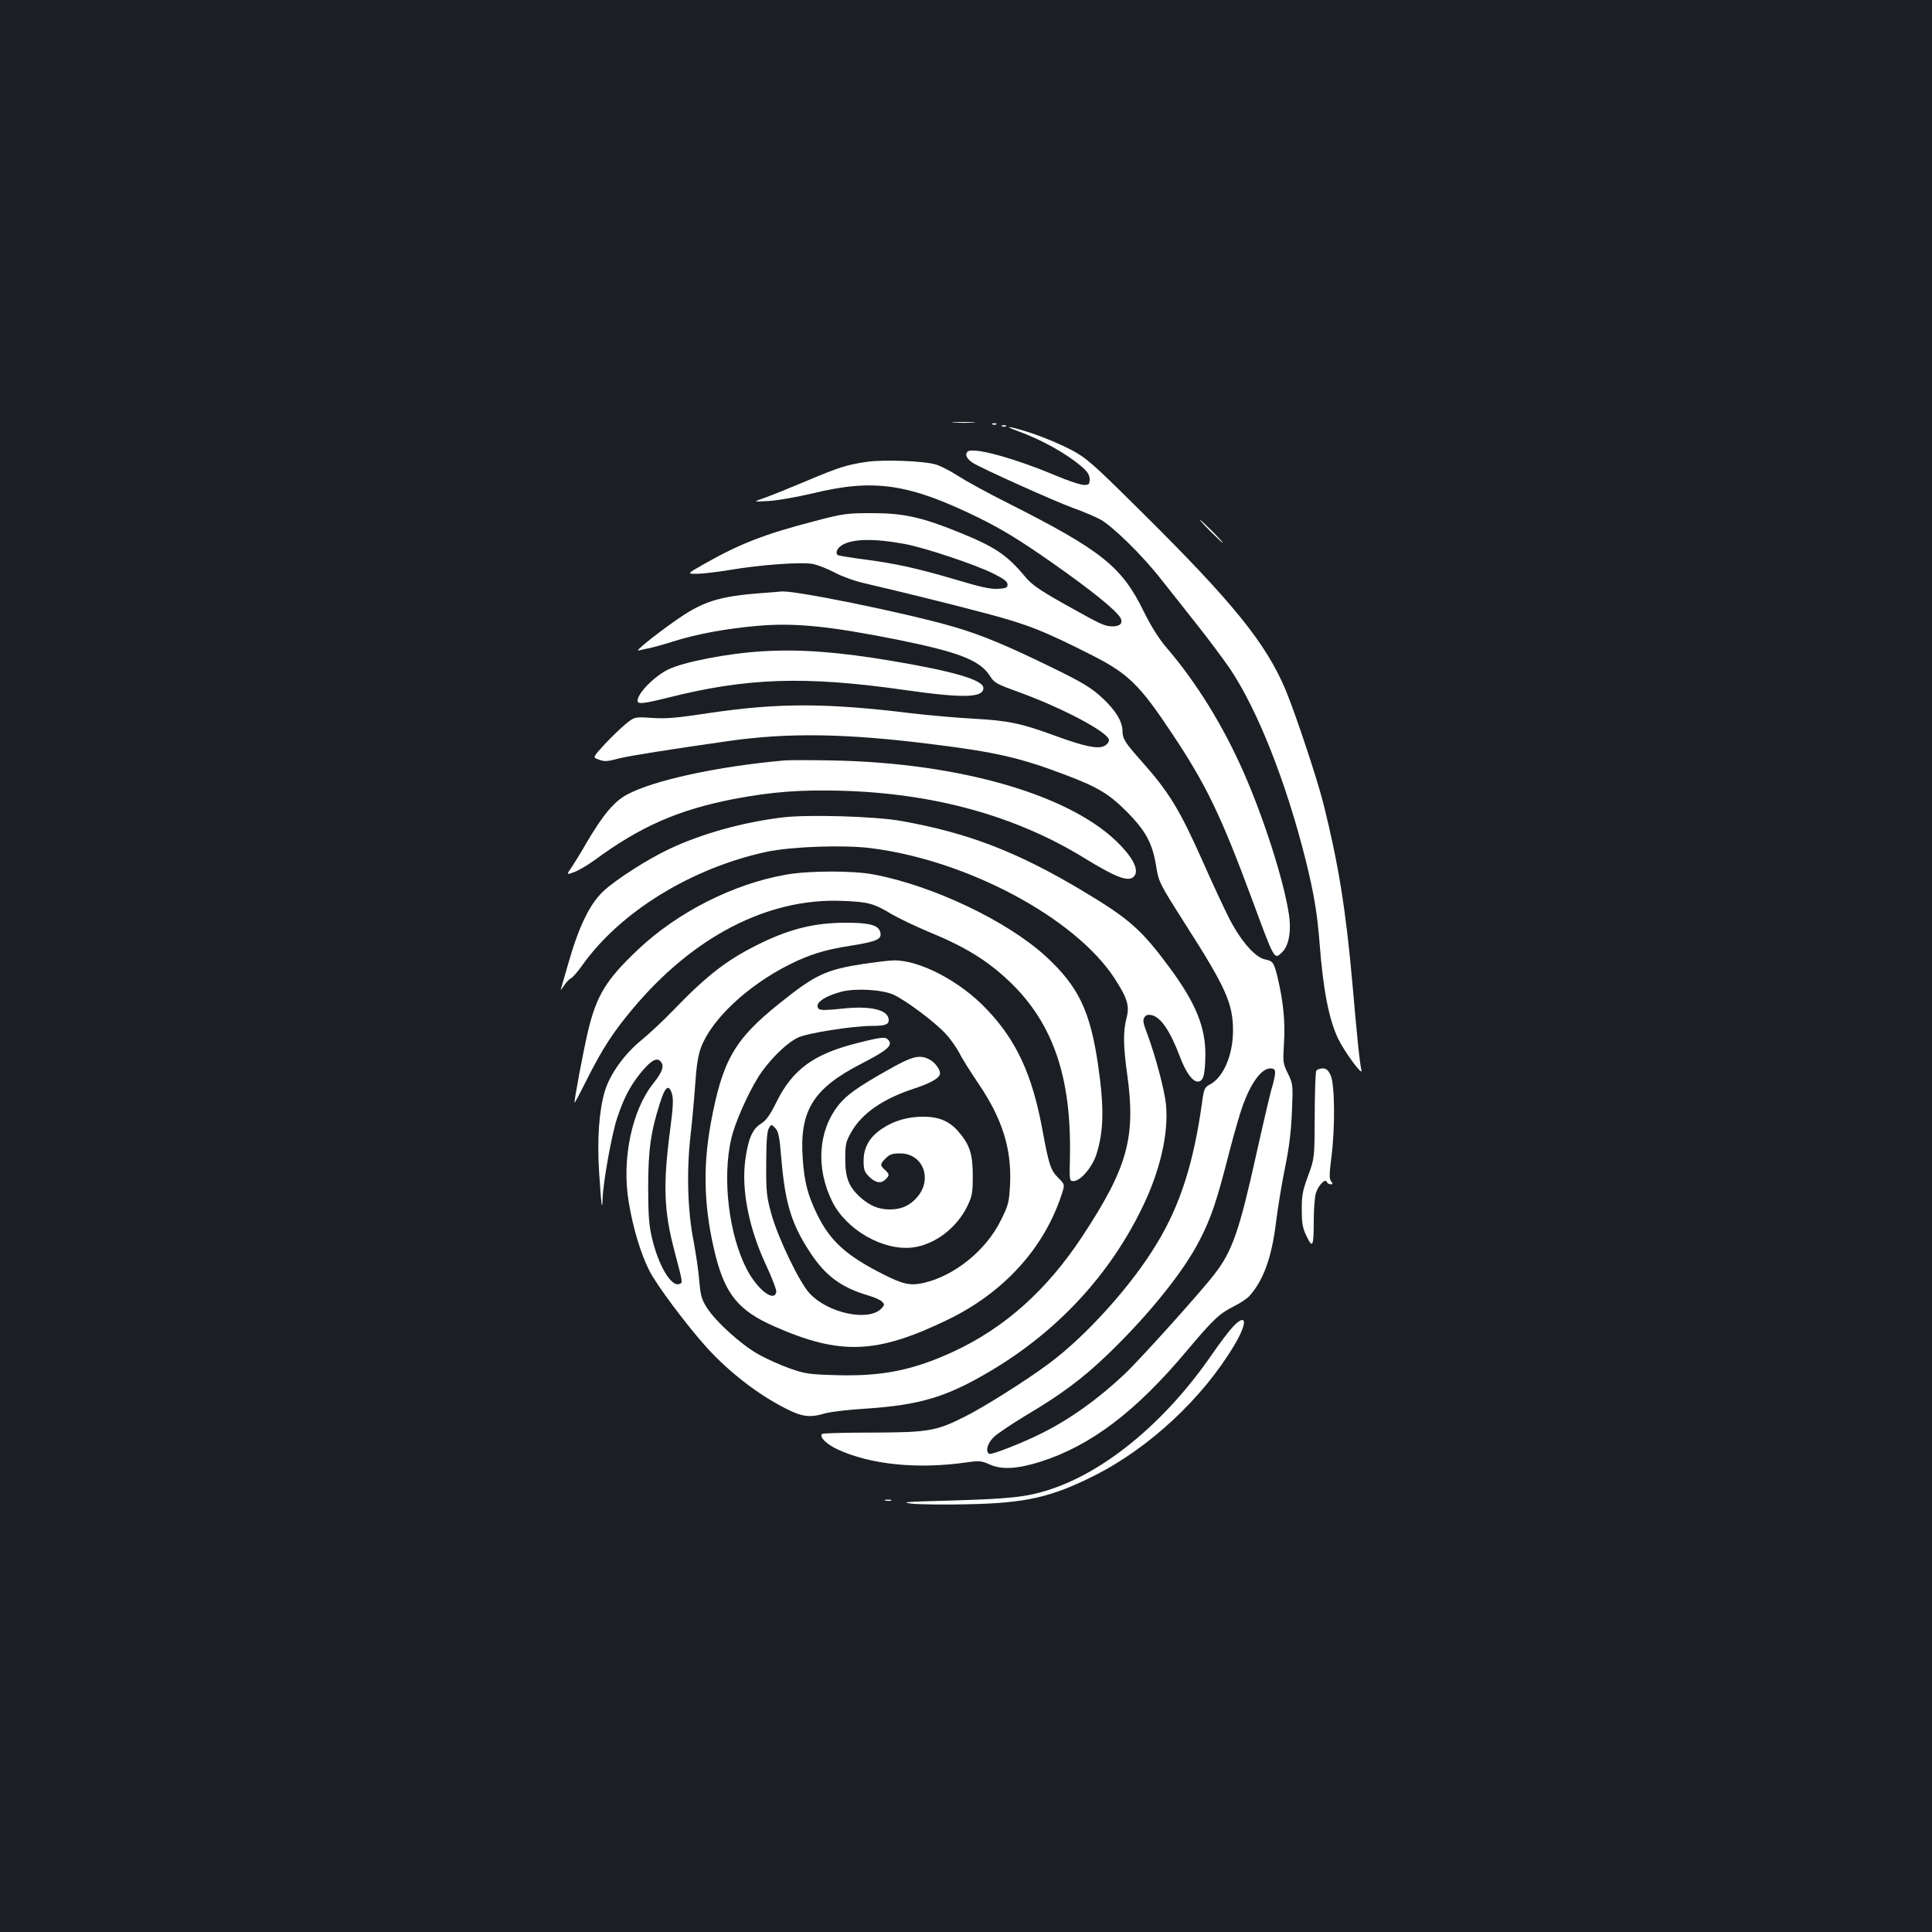 <?xml version="1.0" standalone="no"?>
<!DOCTYPE svg PUBLIC "-//W3C//DTD SVG 20010904//EN"
 "http://www.w3.org/TR/2001/REC-SVG-20010904/DTD/svg10.dtd">
<svg version="1.0" xmlns="http://www.w3.org/2000/svg"
 width="1000pt" height="1000pt" viewBox="0 0 1000 1000"
 preserveAspectRatio="xMidYMid meet">
<rect width="100%" height="100%" fill="#1b1f23"/>
<g transform="translate(0,1000) scale(0.1,-0.1)"
fill="#ffffff" stroke="none">
<path d="M4938 7813 c29 -2 74 -2 100 0 26 2 2 3 -53 3 -55 0 -76 -1 -47 -3z"/>
<path d="M5138 7803 c7 -3 16 -2 19 1 4 3 -2 6 -13 5 -11 0 -14 -3 -6 -6z"/>
<path d="M5188 7793 c7 -3 16 -2 19 1 4 3 -2 6 -13 5 -11 0 -14 -3 -6 -6z"/>
<path d="M5265 7770 c128 -46 256 -118 338 -189 27 -24 37 -41 37 -62 0 -26
-4 -29 -30 -29 -17 0 -83 22 -149 50 -215 90 -427 148 -453 122 -15 -15 -4
-37 26 -57 43 -28 430 -202 522 -235 48 -17 110 -43 138 -58 63 -34 219 -186
317 -312 42 -52 125 -158 186 -235 61 -77 136 -178 167 -223 144 -213 292
-586 395 -997 42 -171 59 -271 71 -425 18 -240 48 -395 96 -496 32 -67 129
-199 121 -164 -9 35 -23 174 -47 450 -34 383 -73 622 -150 930 -34 134 -141
455 -194 585 -102 244 -272 455 -753 931 -253 251 -280 274 -361 317 -48 25
-135 62 -194 82 -107 36 -174 48 -83 15z"/>
<path d="M4490 7610 c-105 -15 -146 -28 -310 -97 -85 -36 -184 -76 -220 -89
-65 -22 -65 -22 20 -17 47 3 148 21 225 39 318 78 499 51 859 -125 125 -62
209 -113 378 -231 203 -142 337 -250 358 -289 14 -27 -4 -44 -44 -43 -42 2
-53 7 -255 120 -122 69 -162 97 -195 137 -95 114 -155 154 -345 231 -190 77
-285 98 -446 98 -132 0 -149 -2 -301 -42 -255 -66 -386 -117 -569 -221 -90
-51 -90 -51 -38 -51 28 0 102 9 165 19 163 28 374 43 435 32 28 -6 79 -26 114
-45 36 -19 104 -44 154 -55 192 -45 429 -103 625 -155 216 -57 301 -90 555
-219 183 -93 244 -152 407 -397 181 -271 256 -427 417 -861 119 -322 116 -317
156 -279 36 34 50 109 36 200 -27 175 -129 495 -236 737 -106 240 -244 463
-399 643 -36 42 -78 108 -116 185 -114 233 -218 316 -705 562 -104 52 -220
116 -257 140 -36 24 -88 51 -115 59 -59 18 -264 26 -353 14z m195 -426 c105
-20 360 -105 455 -152 56 -28 75 -42 75 -57 0 -17 -8 -20 -50 -23 -37 -2 -93
10 -215 47 -200 59 -316 85 -481 106 -68 9 -127 19 -131 21 -16 10 -7 34 18
51 54 35 168 37 329 7z"/>
<path d="M6265 7250 c33 -33 62 -60 64 -60 3 0 -21 27 -54 60 -33 33 -62 60
-64 60 -3 0 21 -27 54 -60z"/>
<path d="M3940 6930 c-224 -17 -306 -44 -452 -148 -110 -78 -204 -155 -183
-149 11 3 36 8 55 12 19 4 76 19 125 35 120 38 272 66 430 80 193 18 374 0
725 -70 324 -65 433 -108 484 -189 22 -35 35 -42 143 -81 235 -85 473 -212
473 -251 0 -11 -11 -24 -26 -31 -34 -16 -105 0 -248 52 -179 66 -245 80 -426
90 -91 5 -239 18 -330 29 -434 53 -683 53 -1035 1 -169 -26 -228 -31 -300 -26
-90 6 -90 6 -136 -31 -26 -21 -74 -68 -109 -105 -62 -68 -62 -68 -35 -78 34
-13 43 -13 112 5 51 13 252 45 568 90 304 43 598 39 1034 -15 348 -43 470 -71
714 -164 163 -62 219 -97 312 -190 96 -98 130 -161 149 -278 14 -85 15 -87
154 -306 208 -325 244 -407 244 -547 0 -126 -50 -243 -121 -279 -26 -14 -30
-22 -40 -98 -43 -308 -113 -527 -233 -724 -131 -219 -369 -482 -563 -625 -119
-88 -332 -222 -432 -272 -147 -74 -187 -81 -475 -82 -141 0 -259 -3 -263 -7
-15 -15 21 -52 78 -79 171 -80 417 -105 672 -68 64 9 76 8 120 -12 61 -27 142
-22 260 15 261 83 495 260 760 577 138 163 164 188 244 229 31 15 66 39 77 51
74 82 117 202 139 385 9 71 29 197 46 279 22 107 32 190 36 292 6 139 5 143
-21 197 -26 52 -26 59 -20 159 7 108 -4 215 -33 337 -19 78 -24 86 -65 94 -51
10 -126 96 -185 211 -28 55 -90 188 -137 295 -121 271 -174 359 -321 524 -82
92 -95 113 -95 153 -1 50 -36 107 -106 172 -57 52 -100 78 -249 151 -243 119
-373 173 -516 215 -255 74 -849 195 -899 183 -3 0 -48 -4 -100 -8z m2660
-2482 c0 -13 -7 -45 -15 -73 -9 -27 -45 -182 -81 -343 -89 -403 -126 -509
-218 -627 -71 -93 -389 -446 -466 -518 -137 -129 -281 -232 -427 -305 -97 -49
-262 -114 -273 -107 -21 13 -9 55 24 87 19 18 92 67 163 110 190 113 293 190
425 316 214 206 394 430 477 592 60 117 88 200 151 446 27 106 61 222 75 259
44 117 96 185 141 185 18 0 24 -6 24 -22z"/>
<path d="M3949 6629 c-180 -10 -415 -56 -492 -95 -73 -37 -157 -123 -157 -161
0 -19 29 -16 158 16 408 103 709 113 1222 40 307 -44 410 -41 410 10 0 41
-151 86 -473 140 -270 46 -476 62 -668 50z"/>
<path d="M4060 6064 c-348 -31 -678 -103 -815 -177 -67 -36 -125 -106 -209
-249 -26 -46 -61 -102 -76 -125 -29 -42 -29 -42 12 -27 22 8 70 36 107 63 235
173 431 259 717 315 201 38 345 49 564 43 478 -14 899 -131 1252 -348 163
-100 228 -125 256 -97 28 28 5 85 -66 160 -242 258 -823 430 -1497 442 -110 2
-220 2 -245 0z"/>
<path d="M4050 5769 c-207 -25 -421 -85 -587 -164 -109 -51 -273 -156 -338
-216 -72 -66 -130 -186 -185 -381 -18 -62 -35 -120 -37 -128 -3 -8 4 0 16 18
12 18 28 35 36 38 8 3 35 34 59 68 198 278 565 503 954 587 126 27 400 37 539
19 498 -62 1057 -360 1262 -674 67 -104 79 -142 61 -209 -17 -66 -16 -142 4
-285 46 -328 3 -484 -231 -840 -183 -278 -400 -473 -666 -597 -207 -96 -367
-129 -602 -123 -147 4 -167 7 -247 35 -48 17 -122 50 -164 74 -90 51 -218 167
-265 240 -28 44 -33 63 -40 144 -4 51 -18 141 -29 201 -31 154 -37 363 -16
545 9 79 20 203 25 274 6 91 15 146 30 185 56 146 241 319 456 427 101 51 183
77 312 97 146 23 171 35 158 75 -11 34 -61 46 -190 45 -149 -2 -271 -31 -419
-102 -177 -85 -280 -163 -466 -356 -47 -49 -118 -115 -158 -148 -91 -74 -166
-179 -192 -268 -29 -97 -40 -246 -29 -417 11 -170 16 -209 18 -138 2 82 48
339 76 420 33 99 64 159 114 223 53 67 86 89 106 72 26 -22 17 -55 -33 -117
-111 -138 -165 -393 -128 -613 22 -134 60 -262 106 -355 37 -75 196 -287 301
-403 116 -127 267 -243 409 -314 83 -42 122 -47 203 -23 29 8 123 19 209 24
282 19 418 60 647 196 343 204 611 492 781 840 94 191 140 389 125 539 -7 73
-55 253 -98 368 -21 54 -23 69 -13 83 8 12 19 15 39 10 47 -12 94 -82 144
-214 32 -85 68 -133 96 -129 26 4 34 34 36 133 2 146 -49 272 -184 455 -149
201 -208 253 -455 401 -337 201 -589 298 -937 360 -135 24 -484 34 -613 18z
m-571 -1434 c7 -25 4 -74 -9 -172 -39 -295 -35 -428 22 -642 43 -165 43 -160
24 -167 -42 -16 -109 97 -142 241 -15 63 -19 119 -19 260 0 193 13 285 61 436
27 87 47 101 63 44z"/>
<path d="M4070 5473 c-273 -47 -567 -196 -772 -392 -160 -152 -210 -233 -254
-416 -24 -101 -74 -367 -70 -372 2 -2 31 54 66 124 78 155 134 241 232 358
315 378 703 578 1088 562 134 -5 163 -13 254 -68 38 -22 123 -63 190 -91 193
-79 308 -150 425 -262 221 -213 317 -491 309 -901 -3 -130 -3 -130 22 -128 36
4 93 72 114 135 39 121 42 241 10 463 -41 283 -102 409 -271 565 -200 183
-584 366 -892 424 -105 20 -334 20 -451 -1z"/>
<path d="M4470 5011 c-195 -30 -251 -56 -436 -205 -233 -186 -295 -295 -355
-620 -43 -236 -35 -449 26 -690 51 -197 120 -281 302 -361 342 -151 530 -144
898 34 290 140 499 370 590 648 17 52 17 52 -17 86 -40 40 -49 67 -83 252 -52
281 -133 458 -285 618 -137 147 -351 259 -485 256 -22 0 -92 -9 -155 -18z
m154 -159 c63 -29 210 -138 269 -201 25 -26 57 -72 72 -100 14 -29 59 -100 99
-159 124 -183 173 -338 164 -524 -5 -91 -8 -105 -48 -185 -76 -154 -238 -286
-398 -323 -68 -16 -107 -8 -206 42 -195 98 -278 173 -346 311 -49 101 -67 169
-75 289 -18 248 53 364 303 492 134 69 164 95 141 122 -16 19 -31 18 -162 -15
-226 -57 -334 -136 -418 -305 -33 -67 -52 -94 -80 -112 -44 -27 -66 -77 -81
-185 -22 -156 18 -358 109 -551 30 -65 53 -125 51 -135 -10 -55 -96 10 -152
116 -93 178 -129 471 -81 677 18 80 84 229 139 318 51 82 142 174 205 205 45
23 284 61 386 61 65 0 85 7 85 30 0 53 -93 76 -243 59 -77 -8 -111 -9 -119 -1
-26 26 24 64 117 89 75 19 209 11 269 -15z m-579 -859 c20 -226 53 -332 151
-480 78 -118 161 -178 297 -218 31 -9 64 -23 72 -32 14 -14 14 -17 -1 -34 -65
-72 -278 -27 -374 77 -53 58 -162 284 -197 409 -25 91 -28 115 -27 260 0 112
4 167 13 184 13 23 13 23 33 3 17 -17 23 -43 33 -169z"/>
<path d="M4591 4459 c-149 -84 -210 -127 -251 -179 -106 -134 -118 -327 -32
-500 73 -146 263 -255 415 -237 114 14 227 99 283 212 26 54 29 70 29 160 0
113 -16 161 -76 230 -46 52 -99 75 -180 75 -81 0 -153 -21 -215 -63 -63 -42
-94 -96 -94 -165 0 -46 4 -58 29 -83 33 -32 62 -37 85 -13 21 20 20 27 -4 49
-26 23 -25 31 5 60 19 20 34 25 74 25 119 0 170 -134 87 -228 -38 -43 -81 -62
-141 -62 -57 0 -100 18 -149 60 -62 55 -81 102 -81 200 0 76 3 91 30 138 54
98 165 175 325 227 77 25 126 51 134 72 8 20 -21 63 -55 80 -50 26 -89 16
-218 -58z"/>
<path d="M6813 4458 c-4 -7 -8 -112 -8 -233 -1 -220 -1 -220 -34 -310 -28 -76
-34 -103 -33 -176 0 -71 4 -95 25 -138 31 -66 37 -53 37 82 0 56 5 118 10 138
11 41 50 82 57 62 3 -7 12 -13 20 -13 13 0 13 3 3 15 -10 13 -10 36 1 123 20
153 18 376 -3 425 -13 28 -23 37 -42 37 -14 0 -28 -6 -33 -12z"/>
<path d="M6381 3132 c-20 -21 -69 -86 -109 -144 -241 -350 -555 -609 -848
-701 -113 -36 -201 -45 -509 -54 -228 -6 -258 -8 -195 -16 41 -4 172 -6 290
-3 299 6 430 36 652 147 285 143 564 402 727 677 70 117 65 171 -8 94z"/>
<path d="M4583 2233 c9 -2 23 -2 30 0 6 3 -1 5 -18 5 -16 0 -22 -2 -12 -5z"/>
</g>
</svg>
